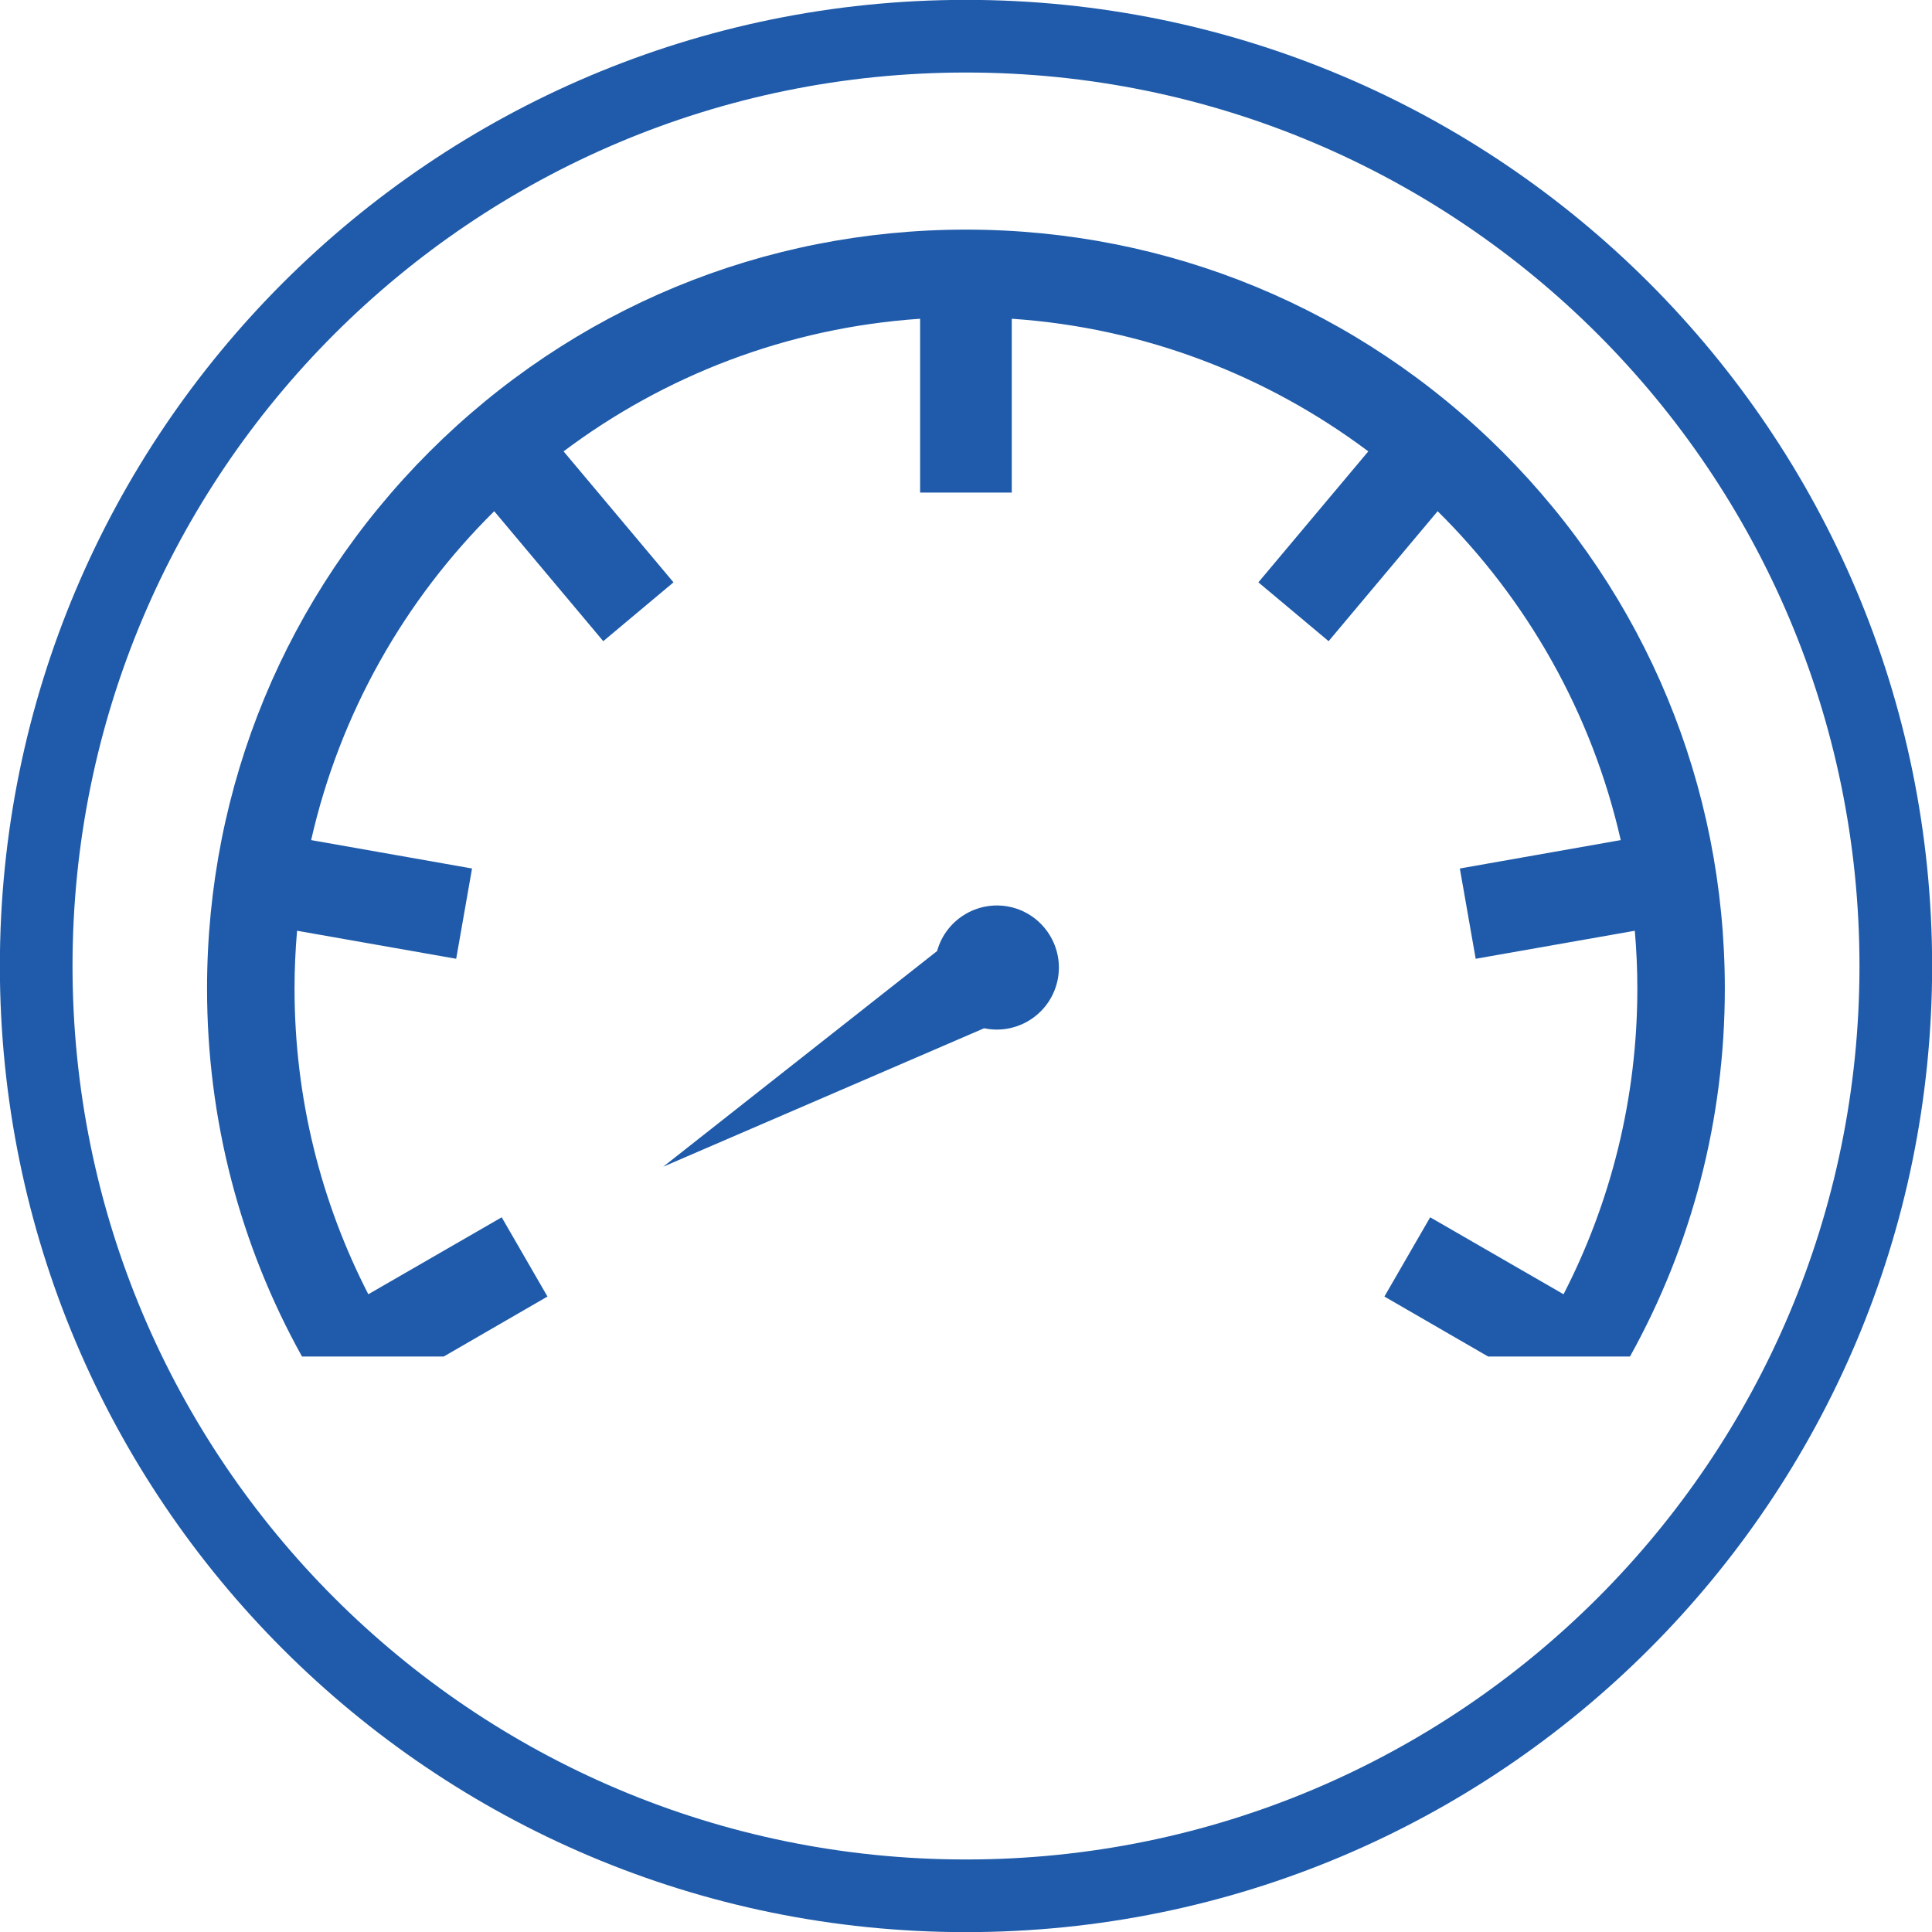 <?xml version="1.0" encoding="UTF-8"?>
<!DOCTYPE svg PUBLIC "-//W3C//DTD SVG 1.1//EN" "http://www.w3.org/Graphics/SVG/1.1/DTD/svg11.dtd">
<!-- Creator: CorelDRAW 2018 (64-Bit) -->
<svg xmlns="http://www.w3.org/2000/svg" xml:space="preserve" width="5.524mm" height="5.524mm" version="1.1" style="shape-rendering:geometricPrecision; text-rendering:geometricPrecision; image-rendering:optimizeQuality; fill-rule:evenodd; clip-rule:evenodd"
viewBox="0 0 152.38 152.38"
 xmlns:xlink="http://www.w3.org/1999/xlink">
 <defs>
  <style type="text/css">
   <![CDATA[
    .fil0 {fill:#1f5baa}
   ]]>
  </style>
 </defs>
 <g id="Layer_x0020_1">
  <path class="fil0" d="M104.79 50.57l8.6 -10.25c7.06,6.98 12.17,15.93 14.44,25.94l-12.69 2.24 1.25 7.12 12.55 -2.21c0.13,1.5 0.2,3.02 0.2,4.56 0,8.68 -2.1,16.87 -5.82,24.11l-10.52 -6.07 -3.61 6.25 8.18 4.73 11.19 0c4.88,-8.78 7.48,-18.7 7.48,-29.02 0,-15.99 -6.23,-31.02 -17.53,-42.33 -11.31,-11.3 -26.34,-17.53 -42.32,-17.53 -15.99,0 -31.02,6.23 -42.33,17.53 -11.3,11.31 -17.53,26.34 -17.53,42.33 0,10.32 2.6,20.24 7.49,29.02l11.18 0 8.18 -4.73 -3.61 -6.25 -10.52 6.07c-3.72,-7.24 -5.82,-15.43 -5.82,-24.11 0,-1.54 0.07,-3.06 0.2,-4.56l12.55 2.21 1.25 -7.12 -12.69 -2.24c2.27,-10.01 7.38,-18.96 14.44,-25.94l8.6 10.25 5.54 -4.64 -8.67 -10.33c7.95,-5.97 17.62,-9.75 28.12,-10.46l0 13.71 7.23 0 0 -13.71c10.5,0.71 20.17,4.5 28.12,10.46l-8.67 10.33 5.54 4.64zm-99.07 25.62c0,-38.92 31.55,-70.47 70.47,-70.47 38.92,0 70.47,31.55 70.47,70.47 0,38.92 -31.55,70.47 -70.47,70.47 -38.92,0 -70.47,-31.55 -70.47,-70.47zm146.67 0c0,-42.08 -34.12,-76.2 -76.2,-76.2 -42.08,0 -76.2,34.12 -76.2,76.2 0,42.08 34.12,76.2 76.2,76.2 42.08,0 76.2,-34.12 76.2,-76.2zm-69.05 1.42c0.72,-2.6 -0.82,-5.3 -3.42,-6.02 -2.6,-0.71 -5.29,0.82 -6.01,3.42l-21.6 17.01 25.31 -10.92c2.51,0.53 5.03,-0.99 5.72,-3.49z"/>
 </g>
</svg>
